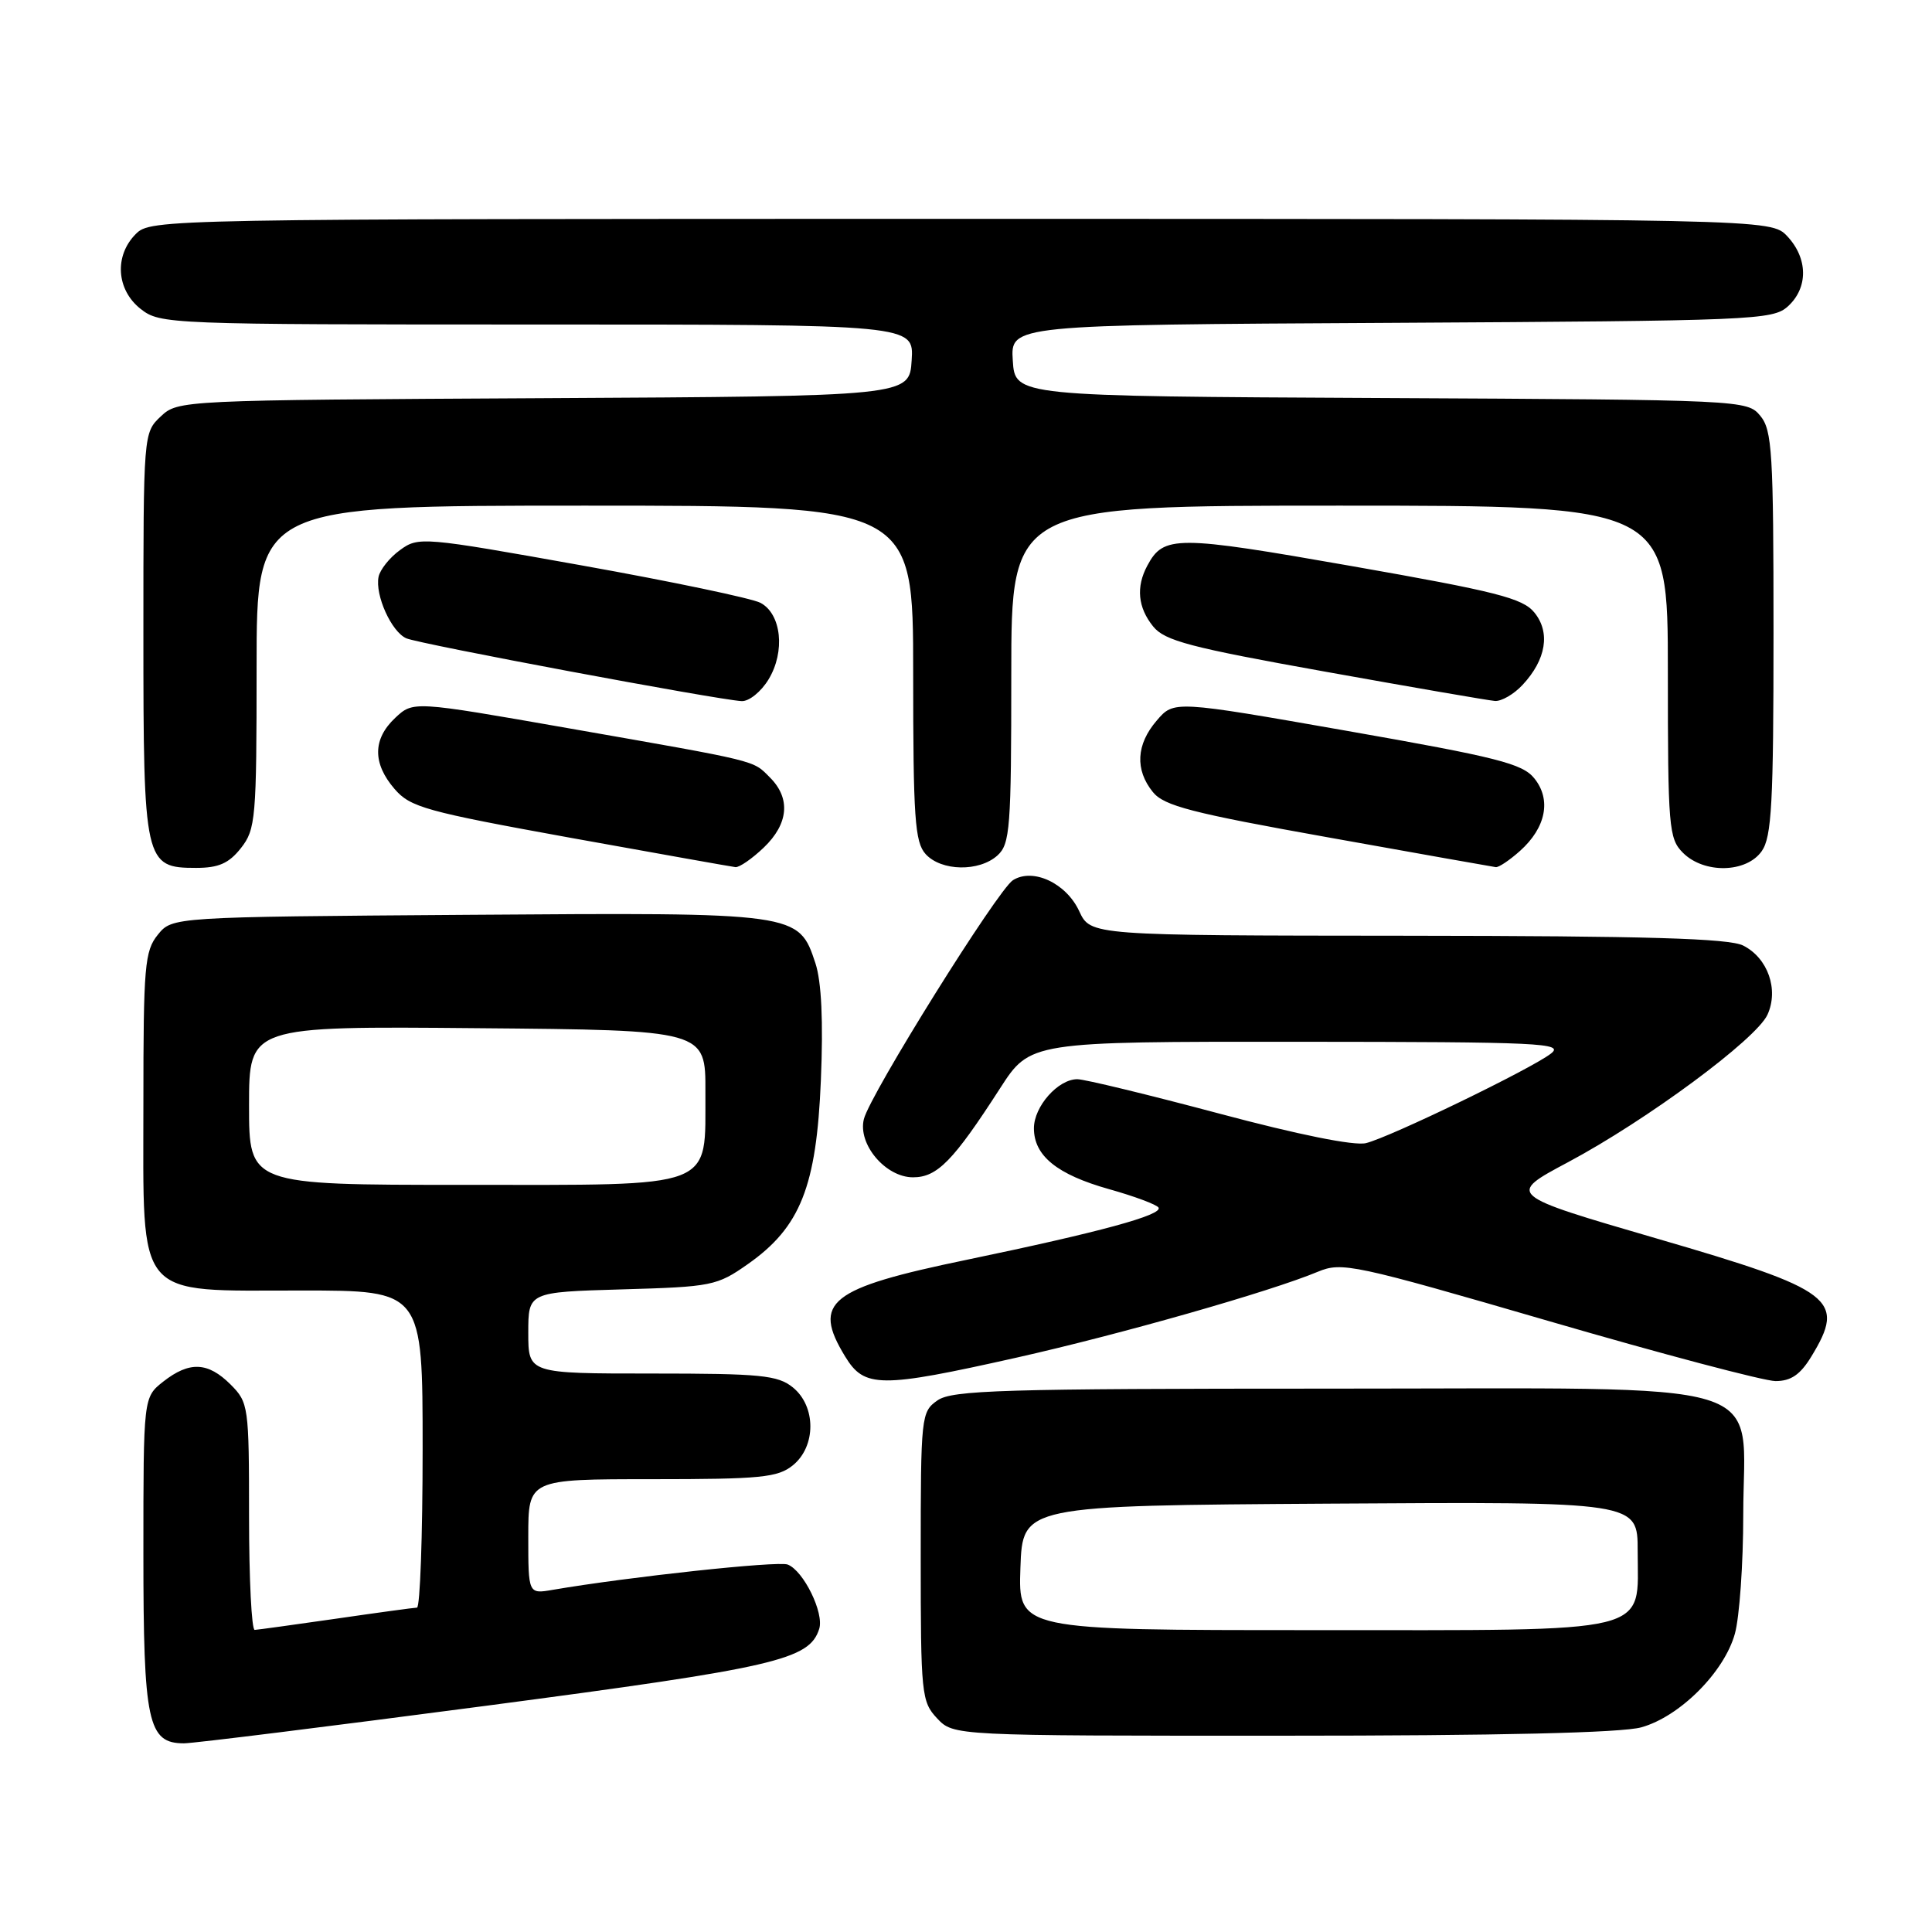 <?xml version="1.0" encoding="UTF-8" standalone="no"?>
<!DOCTYPE svg PUBLIC "-//W3C//DTD SVG 1.1//EN" "http://www.w3.org/Graphics/SVG/1.1/DTD/svg11.dtd" >
<svg xmlns="http://www.w3.org/2000/svg" xmlns:xlink="http://www.w3.org/1999/xlink" version="1.1" viewBox="0 0 256 256">
 <g >
 <path fill="currentColor"
d=" M 64.37 226.03 C 102.83 220.96 107.25 219.94 108.55 215.83 C 109.22 213.72 106.47 208.12 104.37 207.31 C 103.06 206.81 83.30 208.94 73.25 210.66 C 70.00 211.22 70.00 211.22 70.00 203.61 C 70.00 196.00 70.00 196.00 86.39 196.00 C 100.83 196.00 103.05 195.78 105.06 194.16 C 108.15 191.65 108.15 186.35 105.06 183.84 C 103.05 182.22 100.83 182.00 86.39 182.00 C 70.00 182.00 70.00 182.00 70.00 176.60 C 70.00 171.21 70.00 171.21 82.41 170.85 C 94.34 170.51 95.00 170.38 99.11 167.49 C 106.06 162.60 108.19 157.23 108.77 143.14 C 109.10 135.30 108.85 130.08 108.05 127.64 C 105.82 120.90 105.80 120.90 61.90 121.22 C 22.82 121.50 22.82 121.50 20.91 123.86 C 19.17 126.01 19.00 128.02 19.00 146.16 C 19.00 172.51 17.72 171.00 39.95 171.00 C 56.00 171.00 56.00 171.00 56.00 192.00 C 56.00 203.55 55.66 213.01 55.25 213.02 C 54.84 213.03 50.00 213.69 44.50 214.49 C 39.00 215.28 34.16 215.95 33.75 215.97 C 33.34 215.99 33.00 209.23 33.00 200.95 C 33.00 186.31 32.93 185.84 30.55 183.45 C 27.55 180.46 25.10 180.35 21.63 183.07 C 19.00 185.15 19.00 185.15 19.00 205.85 C 19.00 228.26 19.59 231.00 24.38 231.00 C 25.63 231.00 43.62 228.76 64.37 226.03 Z  M 217.48 228.88 C 222.57 227.47 228.47 221.57 229.88 216.48 C 230.49 214.29 230.99 207.19 230.99 200.70 C 231.00 182.36 236.38 184.00 176.27 184.00 C 132.79 184.00 126.16 184.20 124.22 185.56 C 122.06 187.07 122.00 187.61 122.00 206.24 C 122.00 224.51 122.10 225.48 124.17 227.69 C 126.35 230.00 126.35 230.00 169.92 229.99 C 198.63 229.99 214.86 229.61 217.48 228.88 Z  M 134.67 179.90 C 148.47 176.80 168.31 171.15 174.63 168.51 C 177.80 167.19 179.35 167.52 205.23 175.05 C 220.23 179.42 233.74 182.99 235.26 183.00 C 237.31 183.00 238.54 182.16 240.01 179.75 C 244.63 172.17 243.03 170.95 219.56 164.12 C 199.66 158.32 199.66 158.32 207.77 154.00 C 218.20 148.44 232.72 137.70 234.20 134.45 C 235.72 131.12 234.25 126.94 230.98 125.29 C 229.11 124.34 218.17 124.02 186.50 123.99 C 144.50 123.96 144.50 123.96 143.00 120.73 C 141.28 117.02 136.87 114.96 134.22 116.63 C 132.21 117.90 115.29 145.00 114.47 148.28 C 113.63 151.61 117.34 156.00 120.98 156.00 C 124.19 156.00 126.31 153.83 132.50 144.23 C 136.50 138.02 136.50 138.02 172.00 138.04 C 204.25 138.06 207.32 138.21 205.50 139.61 C 202.88 141.64 184.21 150.68 181.00 151.47 C 179.45 151.85 172.01 150.35 161.50 147.54 C 152.15 145.05 143.71 143.00 142.75 143.00 C 140.20 143.00 137.00 146.61 137.00 149.50 C 137.00 153.15 140.06 155.63 146.96 157.57 C 150.31 158.51 153.26 159.61 153.51 160.01 C 154.11 160.99 145.69 163.27 128.14 166.92 C 109.83 170.71 107.57 172.51 111.99 179.75 C 114.54 183.93 116.60 183.95 134.67 179.90 Z  M 31.93 112.37 C 33.88 109.89 34.00 108.47 34.00 88.37 C 34.00 67.00 34.00 67.00 77.50 67.00 C 121.00 67.00 121.00 67.00 121.00 89.17 C 121.00 108.40 121.22 111.59 122.65 113.17 C 124.72 115.45 129.74 115.54 132.17 113.35 C 133.84 111.84 134.00 109.72 134.00 89.35 C 134.00 67.00 134.00 67.00 177.50 67.00 C 221.00 67.00 221.00 67.00 221.00 89.00 C 221.00 109.67 221.12 111.12 223.00 113.00 C 225.80 115.80 231.41 115.68 233.44 112.78 C 234.76 110.90 235.00 106.41 235.00 83.89 C 235.00 59.96 234.82 57.00 233.25 55.10 C 231.52 53.01 231.04 52.98 183.00 52.74 C 134.50 52.50 134.50 52.50 134.20 47.78 C 133.89 43.05 133.89 43.05 184.34 42.78 C 232.34 42.51 234.89 42.41 236.90 40.60 C 239.61 38.14 239.58 34.25 236.83 31.31 C 234.65 29.00 234.65 29.00 127.33 29.00 C 21.33 29.00 19.98 29.02 18.00 31.00 C 15.12 33.88 15.41 38.39 18.63 40.93 C 21.22 42.96 22.20 43.00 71.19 43.00 C 121.11 43.00 121.11 43.00 120.80 47.75 C 120.50 52.50 120.50 52.50 72.05 52.76 C 23.93 53.02 23.59 53.03 21.30 55.18 C 19.01 57.34 19.00 57.47 19.00 83.95 C 19.00 114.33 19.15 115.00 25.98 115.00 C 28.97 115.00 30.33 114.40 31.93 112.37 Z  M 101.20 112.31 C 104.49 109.16 104.79 105.79 102.03 103.03 C 99.69 100.69 100.85 100.97 75.12 96.46 C 54.75 92.89 54.75 92.89 52.37 95.12 C 49.38 97.93 49.35 101.14 52.28 104.54 C 54.37 106.97 56.41 107.53 75.53 111.00 C 87.07 113.08 96.93 114.84 97.45 114.90 C 97.97 114.95 99.65 113.79 101.20 112.31 Z  M 201.41 112.75 C 204.85 109.67 205.59 105.95 203.30 103.13 C 201.73 101.18 198.39 100.34 178.52 96.85 C 155.55 92.82 155.55 92.82 153.28 95.47 C 150.55 98.63 150.37 102.00 152.76 104.95 C 154.24 106.78 157.87 107.72 176.01 110.96 C 187.83 113.08 197.81 114.85 198.19 114.90 C 198.58 114.96 200.02 113.99 201.41 112.75 Z  M 101.84 90.02 C 104.07 86.35 103.55 81.36 100.77 79.88 C 99.67 79.29 89.04 77.06 77.14 74.93 C 55.96 71.14 55.45 71.10 53.00 72.89 C 51.62 73.89 50.35 75.49 50.16 76.44 C 49.68 78.87 51.87 83.72 53.84 84.58 C 55.53 85.33 95.04 92.72 98.26 92.90 C 99.24 92.96 100.85 91.66 101.84 90.02 Z  M 201.75 90.75 C 204.88 87.40 205.46 83.79 203.31 81.16 C 201.76 79.26 198.29 78.38 179.11 75.01 C 155.82 70.92 154.19 70.91 152.02 74.96 C 150.51 77.78 150.77 80.50 152.80 83.01 C 154.34 84.91 157.69 85.79 175.55 88.99 C 187.07 91.06 197.21 92.81 198.08 92.88 C 198.94 92.95 200.60 91.99 201.75 90.75 Z  M 33.00 146.49 C 33.00 135.97 33.00 135.97 63.25 136.24 C 93.50 136.50 93.50 136.50 93.47 144.68 C 93.41 157.72 95.30 157.00 61.35 157.00 C 33.00 157.00 33.00 157.00 33.00 146.49 Z  M 135.21 207.75 C 135.50 199.50 135.50 199.50 176.25 199.24 C 217.00 198.98 217.00 198.98 217.00 205.49 C 217.00 216.67 219.74 216.00 173.96 216.00 C 134.92 216.00 134.92 216.00 135.21 207.75 Z "/>
</g>
</svg>
